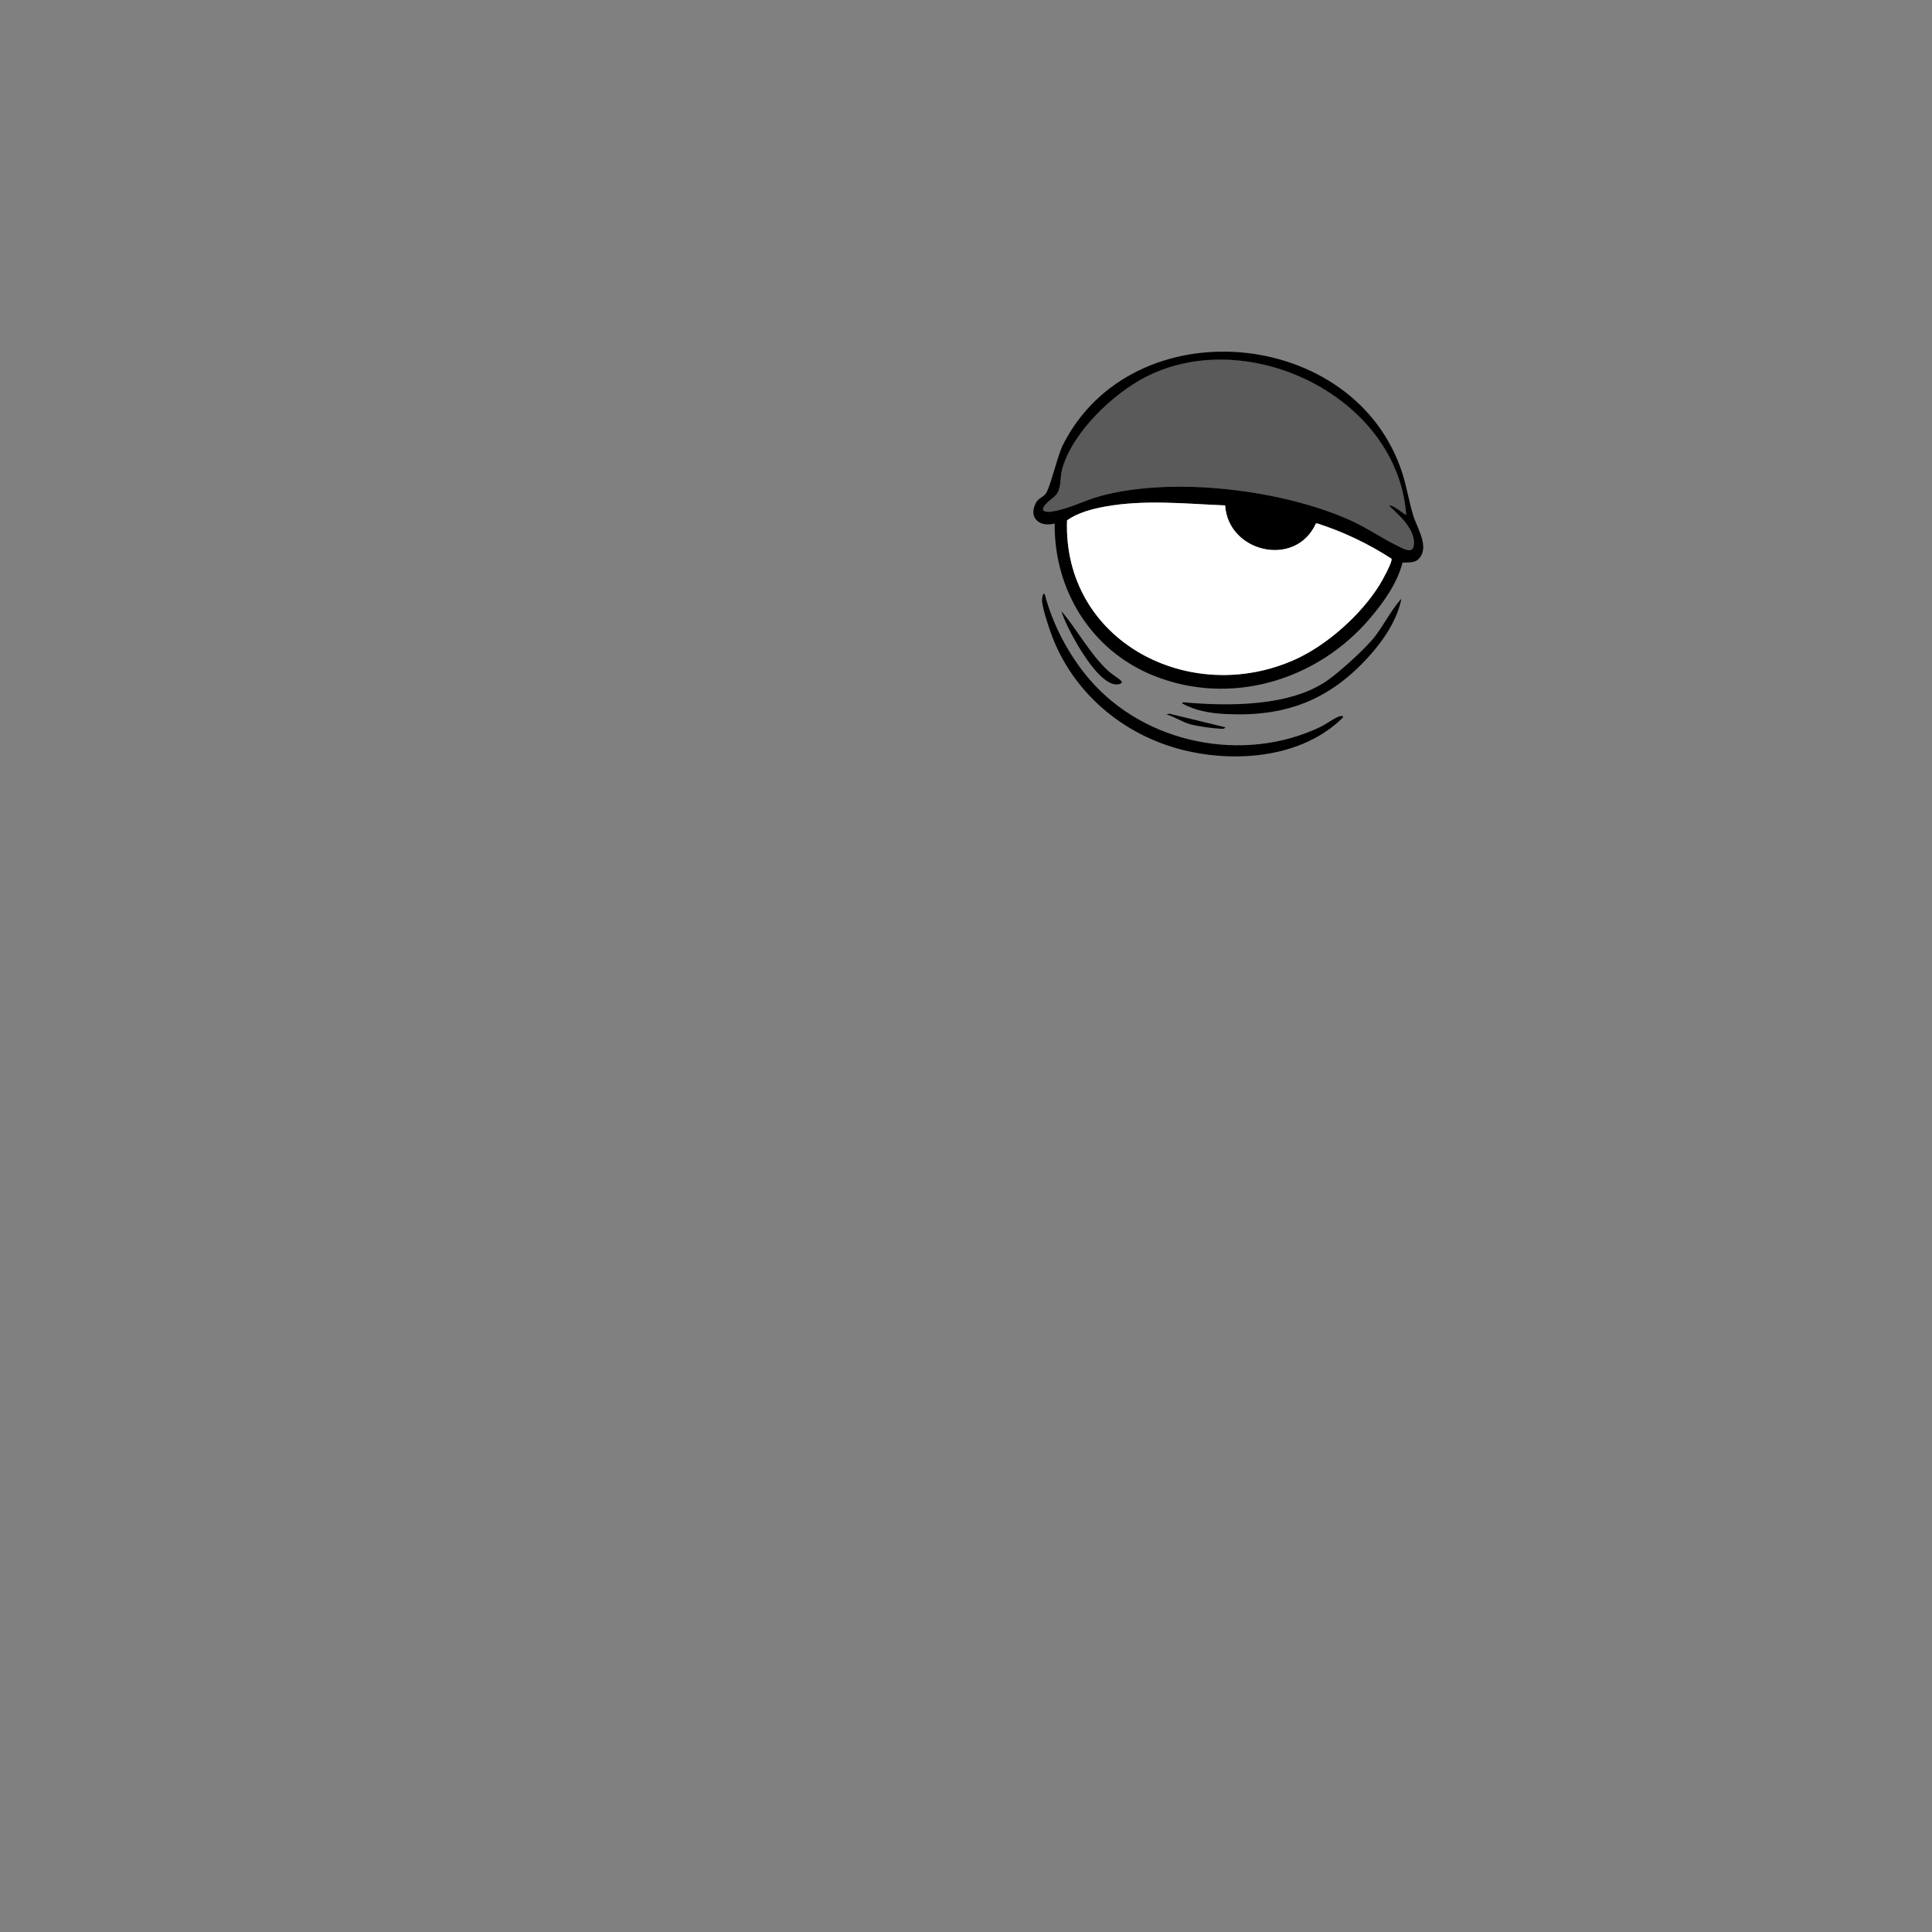 <?xml version="1.0" encoding="UTF-8"?>
<svg id="Layer_2" data-name="Layer 2" xmlns="http://www.w3.org/2000/svg" viewBox="0 0 2048.06 2048.2">
  <rect x="0" y="0" width="2048.06" height="2048.2" fill="#808080" stroke="none"/>
  <defs>
    <style>
      .cls-1 {
        fill: #fff;
      }

      .cls-2 {
        opacity: .3;
      }

      .cls-3 {
        opacity: 0;
      }
    </style>
  </defs>
  <g id="daaah">
    <g>
      <g>
        <path d="M1503.44,592.91c-4.12,3.93-11.5,3.25-16.68,3.51-5.64,21.82-19.59,41.41-33.95,58.44-56.09,66.52-148.35,94.57-230.73,61.04-65.59-26.7-104.76-90.61-104.05-161.01-14.94,4.25-27.93-5-20.39-20.9,2.68-5.65,6.91-6.38,10.33-9.86,4.86-4.94,12.87-40.65,18.6-52.08,73.71-147.09,311.2-125.63,360.31,30.57,4.53,14.4,6.9,29.89,11.35,44.19,4.09,13.15,17.99,33.91,5.21,46.1ZM1490.65,545.8c-8.93-124.86-167.02-201.42-275.34-146.57-35.18,17.81-78.27,58.79-89.22,97.59-2.83,10.03-.45,21.07-7.06,28.28-3.23,3.52-14.65,10.31-13.18,16.09,4.26,2.53,9.61,1.06,14.24.11,15.52-3.19,30.84-11.19,46.2-15.4,76.95-21.09,193.64-6.88,266.16,26.11,16.99,7.73,32.37,18.61,49.1,26.63,5.12,2.46,15.66,9.11,17.11-.08,2.62-16.59-15.16-32.35-26.18-42.35,3.53-2.3,17.54,10.43,18.16,9.6ZM1298.74,535.75c-42.34-1.73-85.28-6.38-127.38,1.28-13.74,2.5-28.81,6.48-40.22,14.53-4.45,128.25,130.06,197.87,241.72,147.56,34.17-15.39,70.35-47.8,89.94-79.7,2.36-3.85,13.75-24.23,12.26-27.18-24.32-15.82-51.11-28.58-78.86-37.45l-1.3.26c-21.43,47.25-92.93,30.73-96.16-19.31Z"/>
        <path d="M1107.54,629.94c8.34,32.33,25.74,65.02,47.49,90.34,58.81,68.45,163.47,89.35,245.03,50.18,5.34-2.56,16.68-10.89,21.02-11.31,1.49-.14,2.96-.58,2.53,1.52-43,42.54-113.27,48.4-169.65,34.35-64.1-15.98-117.9-61.8-140.1-124.45-2.99-8.44-8.78-25.82-9.28-34.23-.07-1.16.85-8.93,2.96-6.41Z"/>
        <path d="M1253.36,745.7c-.26-1.72,2.41-1.08,3.51-.99,46.5,3.93,110.68,4.35,150.3-23.42,13.27-9.3,36.5-30.48,47.17-42.7,11.31-12.95,19.42-31.1,31.27-43.94-4.58,22.94-19.3,44.54-34.81,61.6-42.45,46.7-89.11,64.04-152.54,60.61-15.27-.83-31.52-3.49-44.89-11.16Z"/>
        <path d="M1125.11,647.77c17.55,20.62,30.24,45.8,50.47,64.13,3.57,3.24,9.61,6.62,12.62,9.59,3.2,3.15-2.72,4.14-5,4.08-15.96-.48-35.97-33.08-43.13-45.82-5.74-10.2-11.31-20.82-14.96-31.98Z"/>
        <path d="M1236.43,757.35l3.27-.75,59.31,14.39c-1.21,1.76-2.58,1.63-4.48,1.55-8.85-.39-24.15-2.47-32.69-4.74-8.94-2.37-16.5-8.05-25.41-10.45Z"/>
        <path class="cls-1" d="M1298.74,535.75c3.23,50.04,74.73,66.56,96.16,19.31l1.3-.26c27.75,8.88,54.54,21.63,78.86,37.45,1.5,2.95-9.89,23.33-12.26,27.18-19.59,31.9-55.77,64.31-89.94,79.7-111.67,50.31-246.18-19.31-241.72-147.56,11.41-8.06,26.49-12.03,40.22-14.53,42.1-7.66,85.04-3.01,127.38-1.28Z"/>
        <path class="cls-2" d="M1490.65,545.8c-.62.84-14.63-11.9-18.16-9.6,11.02,9.99,28.8,25.76,26.18,42.35-1.45,9.19-11.99,2.54-17.11.08-16.73-8.03-32.1-18.91-49.1-26.63-72.52-32.98-189.21-47.2-266.16-26.11-15.36,4.21-30.68,12.21-46.2,15.4-4.63.95-9.98,2.42-14.24-.11-1.47-5.79,9.96-12.58,13.18-16.09,6.61-7.21,4.23-18.25,7.06-28.28,10.95-38.79,54.04-79.77,89.22-97.59,108.31-54.84,266.41,21.71,275.34,146.57Z"/>
      </g>
      <rect class="cls-3" width="2048.06" height="2048.2"/>
    </g>
  </g>
</svg>